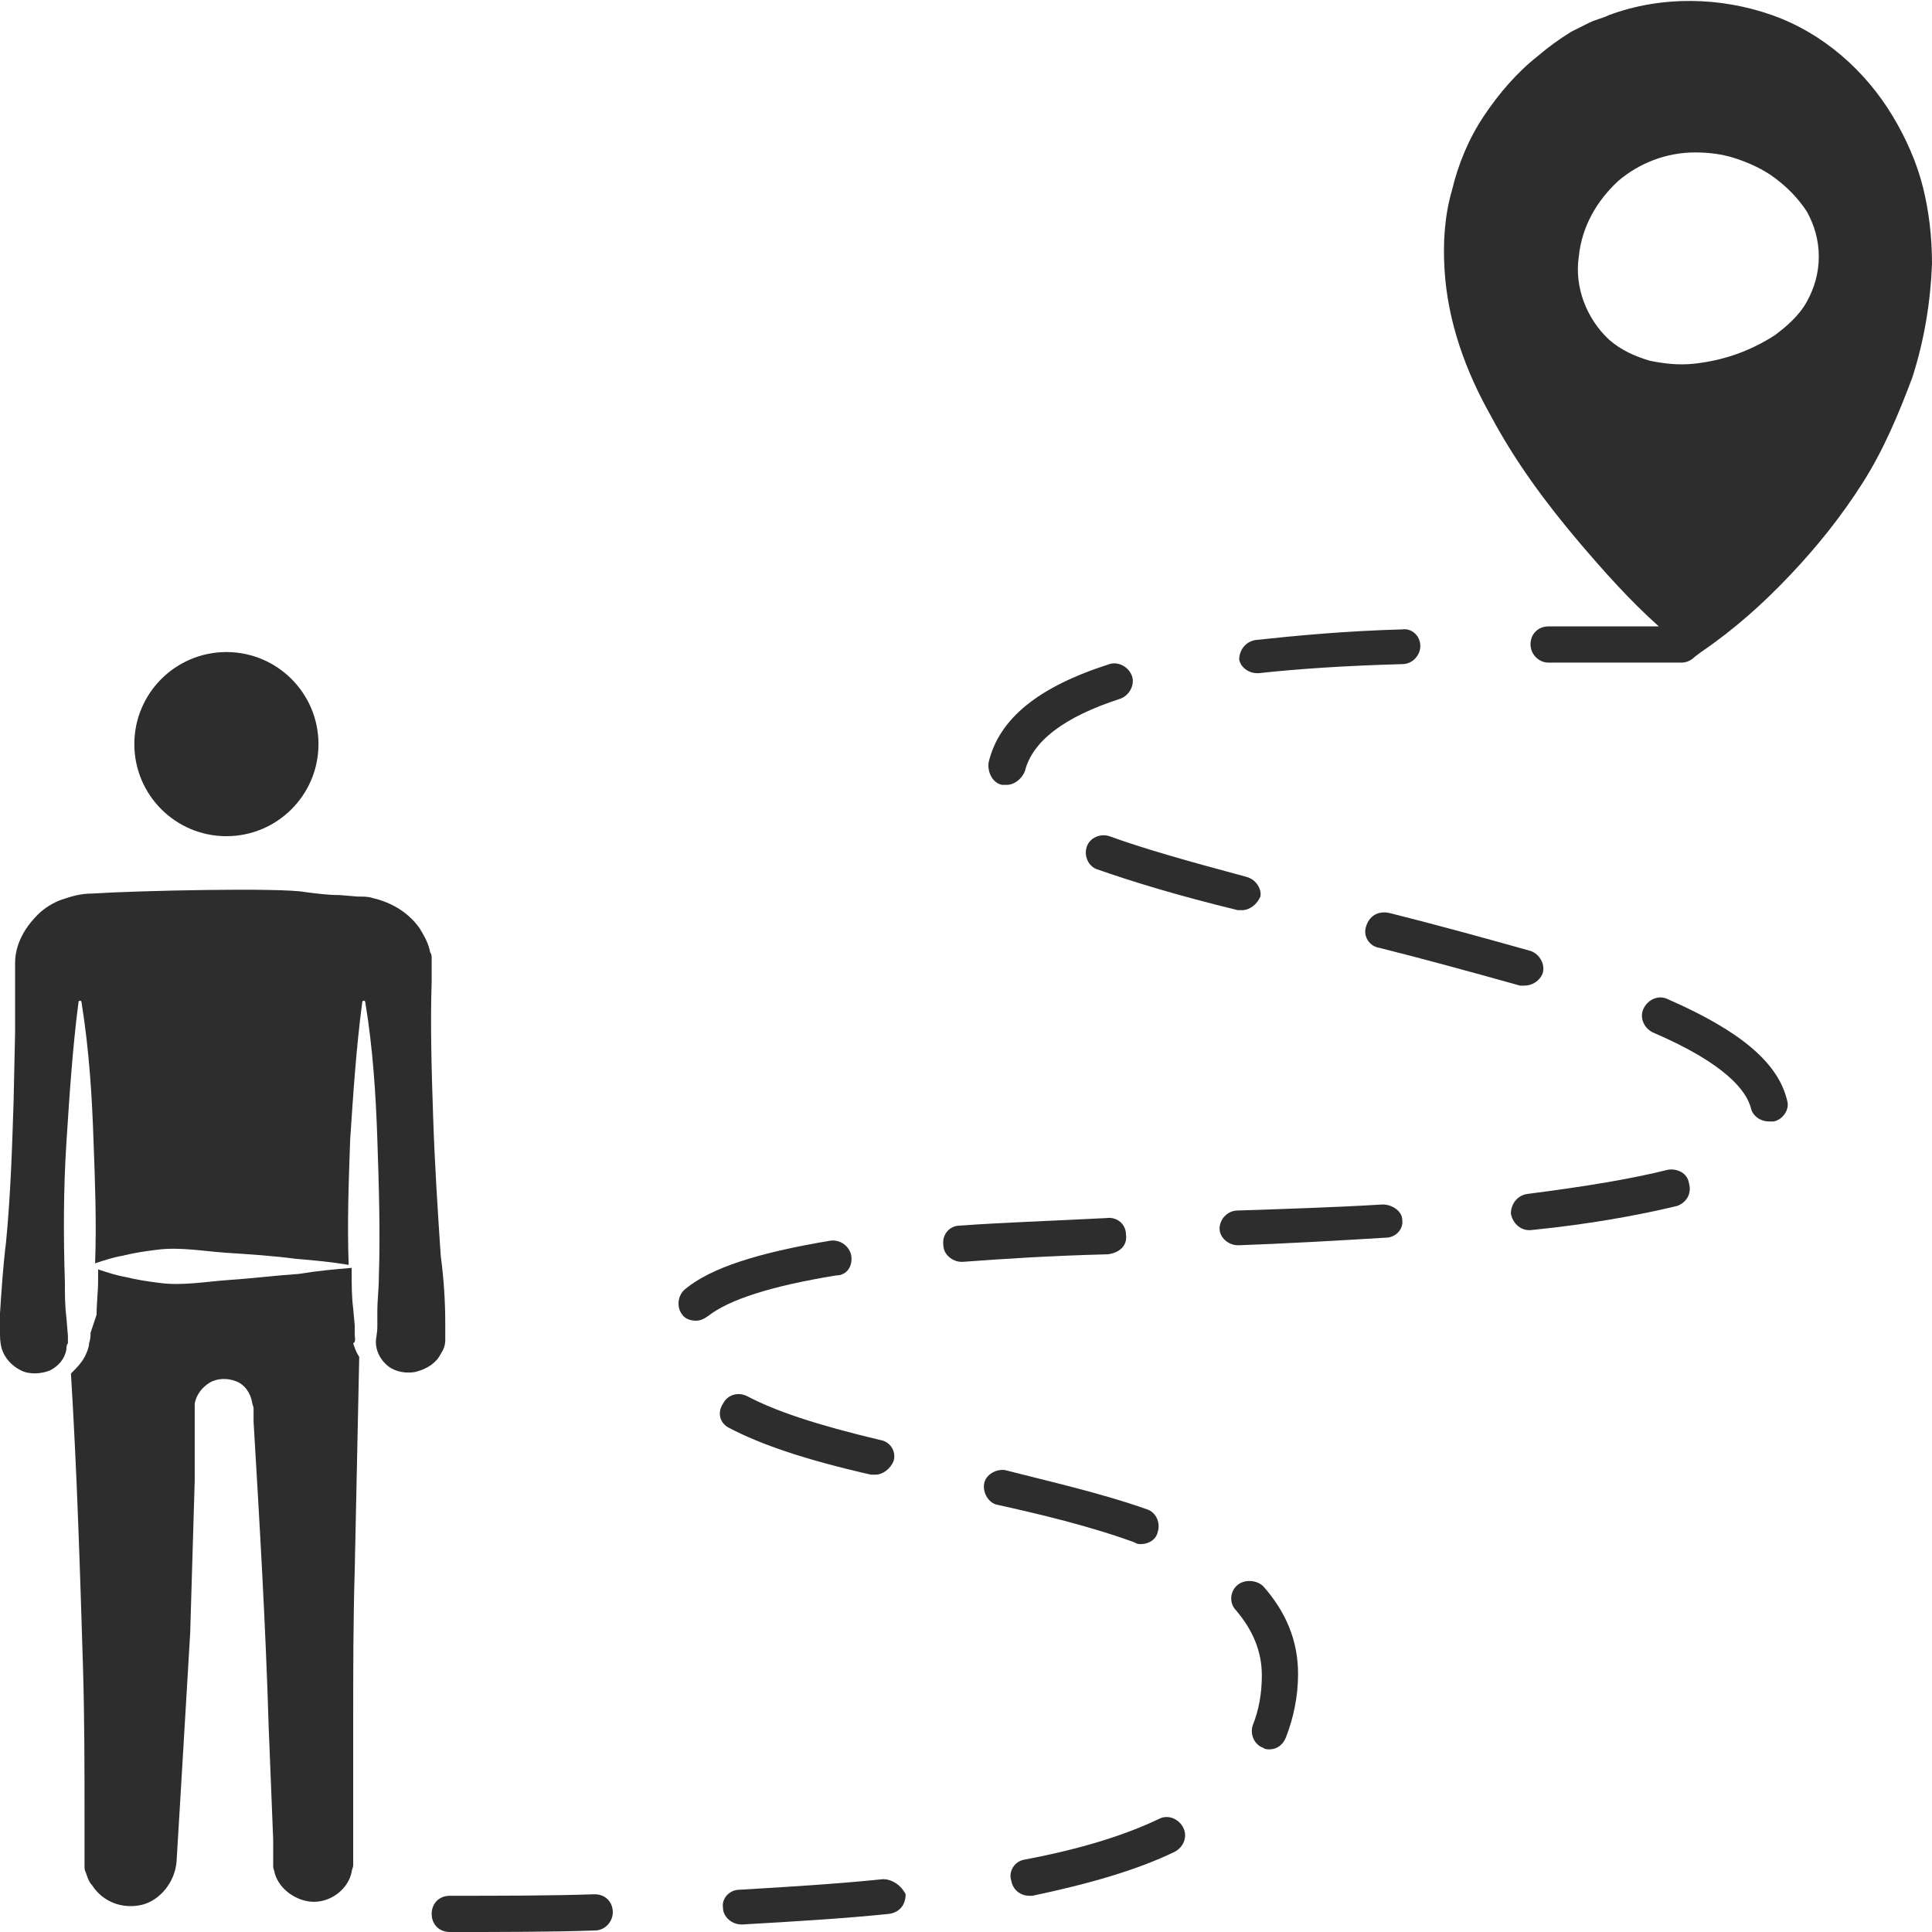 <?xml version="1.0" encoding="utf-8"?>
<!-- Generator: Adobe Illustrator 24.1.2, SVG Export Plug-In . SVG Version: 6.00 Build 0)  -->
<svg version="1.1" id="Layer_1" xmlns="http://www.w3.org/2000/svg" xmlns:xlink="http://www.w3.org/1999/xlink" x="0px" y="0px"
	 viewBox="0 0 128 128" style="enable-background:new 0 0 128 128;" xml:space="preserve">
<style type="text/css">
	.st0{fill:#2D2D2D;}
</style>
<g>
	<g>
		<path class="st0" d="M29.2,89.7c0.2-0.3,0.3-0.6,0.3-0.9c0-0.3,0-0.7,0-1.1c0-1.5-0.1-3-0.3-4.5c-0.2-3-0.4-6.1-0.5-9.1
			c-0.1-3-0.2-6.1-0.1-9.1l0-0.6l0-0.3l0-0.2c0-0.1,0-0.3,0-0.4c0-0.1,0-0.3-0.1-0.4c-0.1-0.6-0.4-1.1-0.7-1.6c-0.7-1-1.8-1.7-3.1-2
			c-0.3-0.1-0.6-0.1-1-0.1l-1.2-0.1c-0.8,0-1.5-0.1-2.3-0.2C18.6,58.8,9.2,59,6.1,59.2c-0.8,0-1.4,0.2-2,0.4c-0.6,0.2-1.2,0.6-1.6,1
			c-0.9,0.9-1.5,2-1.5,3.2l0,2.3c0,0.8,0,1.5,0,2.3l-0.1,4.6c-0.1,3.1-0.2,6.2-0.5,9.3C0.2,83.9,0.1,85.5,0,87c0,0.4,0,0.8,0,1.2
			c0,0.4,0,0.7,0.1,1.1c0.2,0.7,0.7,1.2,1.3,1.5c0.6,0.3,1.4,0.2,1.9,0c0.6-0.3,1-0.8,1.1-1.4c0-0.1,0-0.3,0.1-0.4
			c0-0.1,0-0.3,0-0.5l-0.1-1.2c-0.1-0.8-0.1-1.5-0.1-2.3c-0.1-3.1-0.1-6.2,0.1-9.3c0.2-3.1,0.4-6.2,0.8-9.3c0-0.1,0.1-0.1,0.1-0.1
			c0.1,0,0.1,0.1,0.1,0.1c0.5,3.1,0.7,6.2,0.8,9.3c0.1,2.7,0.2,5.3,0.1,8c0.6-0.2,1.2-0.4,1.8-0.5c0.8-0.2,1.5-0.3,2.3-0.4
			c1.5-0.2,3.1,0.1,4.6,0.2c1.5,0.1,3.1,0.2,4.6,0.4c1.2,0.1,2.3,0.2,3.5,0.4c-0.1-2.8,0-5.5,0.1-8.3c0.2-3,0.4-6.1,0.8-9.1
			c0-0.1,0.1-0.1,0.1-0.1c0.1,0,0.1,0.1,0.1,0.1c0.5,3,0.7,6.1,0.8,9.1c0.1,3,0.2,6.1,0.1,9.1c0,0.8-0.1,1.5-0.1,2.3L25,87.9
			c0,0.4-0.1,0.8-0.1,1c0,0.6,0.3,1.2,0.8,1.6c0.5,0.4,1.2,0.5,1.8,0.4C28.3,90.7,28.9,90.3,29.2,89.7z"/>
		<path class="st0" d="M23.5,88.4l0-0.6l-0.1-1.1c-0.1-0.8-0.1-1.5-0.1-2.3c0-0.1,0-0.2,0-0.4c-1.2,0.1-2.3,0.2-3.5,0.4
			c-1.5,0.1-3.1,0.3-4.6,0.4c-1.5,0.1-3.1,0.4-4.6,0.2c-0.8-0.1-1.5-0.2-2.3-0.4c-0.6-0.1-1.2-0.3-1.8-0.5c0,0.2,0,0.5,0,0.7
			c0,0.8-0.1,1.5-0.1,2.3L6,88.3c0,0.2,0,0.4-0.1,0.7c0,0.2-0.1,0.5-0.2,0.7c-0.2,0.5-0.6,0.9-1,1.3c0.4,6.5,0.6,13,0.8,19.5
			c0.1,3.4,0.1,6.7,0.1,10.1l0,2.5l0,0.3l0,0.2c0,0.2,0,0.3,0.1,0.5c0.1,0.3,0.2,0.6,0.4,0.8c0.7,1.1,2,1.6,3.3,1.3
			c1.2-0.3,2.2-1.5,2.3-2.9l0.3-5c0.2-3.4,0.4-6.7,0.6-10.1c0.1-3.4,0.2-6.7,0.3-10.1l0-2.5l0-1.3l0-0.6c0-0.2,0-0.4,0-0.7
			c0.1-0.6,0.5-1.1,1-1.4c0.5-0.3,1.2-0.3,1.7-0.1c0.6,0.2,1,0.8,1.1,1.4c0,0.1,0.1,0.3,0.1,0.4l0,0.3l0,0.6
			c0.4,6.7,0.8,13.5,1,20.2l0.2,5l0.1,2.5l0,1.3c0,0.2,0,0.4,0,0.5c0,0.1,0.1,0.3,0.1,0.4c0.3,1.1,1.5,1.9,2.6,1.9
			c1.2,0,2.3-0.9,2.5-2c0-0.1,0.1-0.3,0.1-0.4l0-0.2c0-0.1,0-0.2,0-0.3l0-1.3l0-2.5l0-5.1c0-3.4,0-6.7,0.1-10.1
			c0.1-4.7,0.2-9.4,0.3-14.2c-0.2-0.3-0.3-0.6-0.4-0.9C23.6,88.9,23.5,88.6,23.5,88.4z"/>
		<path class="st0" d="M39.4,125.5C39.4,125.5,39.4,125.5,39.4,125.5c-3,0.1-6.2,0.1-9.6,0.1c-0.7,0-1.2,0.5-1.2,1.2
			c0,0.7,0.5,1.2,1.2,1.2c3.4,0,6.7,0,9.6-0.1c0.7,0,1.2-0.6,1.2-1.2C40.6,126,40.1,125.5,39.4,125.5z"/>
		<path class="st0" d="M58.5,124.5c-2.9,0.3-6.1,0.5-9.5,0.7c-0.7,0-1.2,0.6-1.1,1.2c0,0.6,0.6,1.1,1.2,1.1c0,0,0,0,0.1,0
			c3.5-0.2,6.8-0.4,9.7-0.7c0.7-0.1,1.1-0.6,1.1-1.3C59.7,124.9,59.1,124.5,58.5,124.5z"/>
		<path class="st0" d="M76.8,120.5c-2.3,1.1-5.2,2-8.9,2.7c-0.7,0.1-1.1,0.8-0.9,1.4c0.1,0.6,0.6,1,1.2,1c0.1,0,0.2,0,0.2,0
			c3.8-0.8,6.9-1.7,9.4-2.9c0.6-0.3,0.9-1,0.6-1.6C78.1,120.5,77.4,120.2,76.8,120.5z"/>
		<path class="st0" d="M127.4,12.4c-0.4-1.6-1.1-3.2-2-4.7c-1.8-3-4.6-5.5-8-6.7c-3.4-1.2-7.3-1.3-10.8,0c-0.4,0.2-0.9,0.3-1.3,0.5
			l-1.2,0.6c-0.8,0.5-1.5,1-2.2,1.6c-1.4,1.1-2.6,2.5-3.6,4c-1,1.5-1.7,3.2-2.1,4.9c-0.5,1.7-0.6,3.5-0.5,5.2
			c0.2,3.5,1.4,6.8,3.1,9.8c1.6,3,3.6,5.7,5.8,8.3c1.7,2,3.4,3.9,5.3,5.6l-0.8,0c-2.2,0-4.3,0-6.5,0c-0.7,0-1.2,0.5-1.2,1.2
			c0,0.6,0.5,1.2,1.2,1.2c0,0,0,0,0,0c2.2,0,4.3,0,6.5,0l2.3,0c0.4,0,0.7-0.2,0.9-0.4l0.4-0.3c2.2-1.5,4.1-3.2,5.9-5.1
			c1.8-1.9,3.4-3.9,4.8-6.1c1.4-2.2,2.4-4.6,3.3-7c0.8-2.5,1.2-5,1.3-7.5C128,15.7,127.8,14,127.4,12.4z M112.2,24.1
			c-1,0.1-1.9,0-2.9-0.2c-1-0.3-1.9-0.7-2.7-1.4c-1.5-1.4-2.3-3.5-2-5.5c0.2-2,1.2-3.7,2.6-5c1.4-1.2,3.2-1.9,5.1-1.9
			c0.9,0,1.8,0.1,2.7,0.4c0.9,0.3,1.8,0.7,2.6,1.3c0.8,0.6,1.5,1.3,2.1,2.2c0.5,0.9,0.8,1.9,0.8,3c0,1.1-0.3,2.1-0.8,3
			c-0.5,0.9-1.3,1.6-2.1,2.2C115.9,23.3,114.1,23.9,112.2,24.1z"/>
		<path class="st0" d="M48.3,94.6c2.1,1.1,5,2.1,9.4,3.1c0.1,0,0.2,0,0.3,0c0.5,0,1-0.4,1.2-0.9c0.2-0.6-0.2-1.3-0.9-1.4
			c-4.2-1-6.9-1.9-8.8-2.9c-0.6-0.3-1.3-0.1-1.6,0.5C47.5,93.6,47.7,94.3,48.3,94.6z"/>
		<path class="st0" d="M56.4,83.2c-0.1-0.6-0.7-1.1-1.4-1c-4.8,0.8-7.9,1.8-9.6,3.2c-0.5,0.4-0.6,1.2-0.2,1.7
			c0.2,0.3,0.6,0.4,0.9,0.4c0.3,0,0.5-0.1,0.8-0.3c1.4-1.1,4.2-2,8.5-2.7C56.1,84.5,56.5,83.9,56.4,83.2z"/>
		<path class="st0" d="M82,105c-0.5,0.4-0.6,1.2-0.1,1.7c1.1,1.3,1.7,2.7,1.7,4.3c0,1.2-0.2,2.3-0.6,3.3c-0.2,0.6,0.1,1.3,0.7,1.5
			c0.1,0.1,0.3,0.1,0.4,0.1c0.5,0,0.9-0.3,1.1-0.8c0.5-1.3,0.8-2.7,0.8-4.2c0-2.2-0.8-4.1-2.3-5.8C83.3,104.7,82.5,104.6,82,105z"/>
		<path class="st0" d="M91.6,79.8c-3.3,0.2-6.7,0.3-9.6,0.4c-0.7,0-1.2,0.6-1.2,1.2c0,0.6,0.6,1.1,1.2,1.1c0,0,0,0,0.1,0
			c2.9-0.1,6.4-0.3,9.7-0.5c0.7,0,1.2-0.6,1.1-1.2C92.9,80.3,92.3,79.8,91.6,79.8z"/>
		<path class="st0" d="M90.5,61.4c-0.2,0.6,0.2,1.3,0.9,1.4c2.8,0.7,6.1,1.6,9.3,2.5c0.1,0,0.2,0,0.3,0c0.5,0,1-0.3,1.2-0.8
			c0.2-0.6-0.2-1.3-0.8-1.5c-3.2-0.9-6.5-1.8-9.3-2.5C91.3,60.3,90.7,60.7,90.5,61.4z"/>
		<path class="st0" d="M82.6,58.1c-4.1-1.1-6.9-1.9-9.1-2.7c-0.6-0.2-1.3,0.1-1.5,0.7c-0.2,0.6,0.1,1.3,0.7,1.5
			c2.3,0.8,5.2,1.7,9.3,2.7c0.1,0,0.2,0,0.3,0c0.5,0,1-0.4,1.2-0.9C83.6,59,83.3,58.3,82.6,58.1z"/>
		<path class="st0" d="M75.6,102.3c0.5,0,1-0.3,1.1-0.8c0.2-0.6-0.1-1.3-0.7-1.5c-3.1-1.1-6.7-1.9-9.4-2.6c-0.6-0.1-1.3,0.3-1.4,0.9
			c-0.1,0.6,0.3,1.3,0.9,1.4c2.7,0.6,6.1,1.4,9.1,2.5C75.3,102.3,75.5,102.3,75.6,102.3z"/>
		<path class="st0" d="M110.5,66.2c-0.6-0.3-1.3,0-1.6,0.6c-0.3,0.6,0,1.3,0.6,1.6c4.9,2.1,6.2,3.9,6.5,5c0.1,0.5,0.6,0.9,1.2,0.9
			c0.1,0,0.2,0,0.3,0c0.6-0.1,1.1-0.8,0.9-1.4C117.8,70.4,115.3,68.3,110.5,66.2z"/>
		<path class="st0" d="M66.4,52c0.1,0,0.2,0,0.3,0c0.5,0,1-0.4,1.2-0.9c0.5-2,2.6-3.6,6.3-4.8c0.6-0.2,1-0.9,0.8-1.5
			c-0.2-0.6-0.9-1-1.5-0.8c-4.7,1.5-7.3,3.6-8,6.5C65.4,51.2,65.8,51.9,66.4,52z"/>
		<path class="st0" d="M83.3,44.6c0,0,0.1,0,0.1,0c2.7-0.3,5.9-0.5,9.5-0.6c0.7,0,1.2-0.6,1.2-1.2c0-0.7-0.6-1.2-1.2-1.1
			c-3.7,0.1-6.9,0.4-9.7,0.7c-0.7,0.1-1.1,0.7-1.1,1.3C82.2,44.2,82.7,44.6,83.3,44.6z"/>
		<path class="st0" d="M110.5,77.5c-2.4,0.6-5.4,1.1-9.3,1.6c-0.7,0.1-1.1,0.7-1.1,1.3c0.1,0.6,0.6,1.1,1.2,1.1c0,0,0.1,0,0.1,0
			c4-0.4,7.2-1,9.7-1.6c0.6-0.2,1-0.8,0.8-1.5C111.8,77.7,111.1,77.4,110.5,77.5z"/>
		<path class="st0" d="M74.6,81.8c0-0.7-0.6-1.2-1.3-1.1c-3.9,0.2-7,0.3-9.7,0.5c-0.7,0-1.2,0.6-1.1,1.3c0,0.6,0.6,1.1,1.2,1.1
			c0,0,0.1,0,0.1,0c2.7-0.2,5.7-0.4,9.6-0.5C74.2,83,74.7,82.5,74.6,81.8z"/>
	</g>
	<circle class="st0" cx="15" cy="49.3" r="6.1"/>
</g>
</svg>
